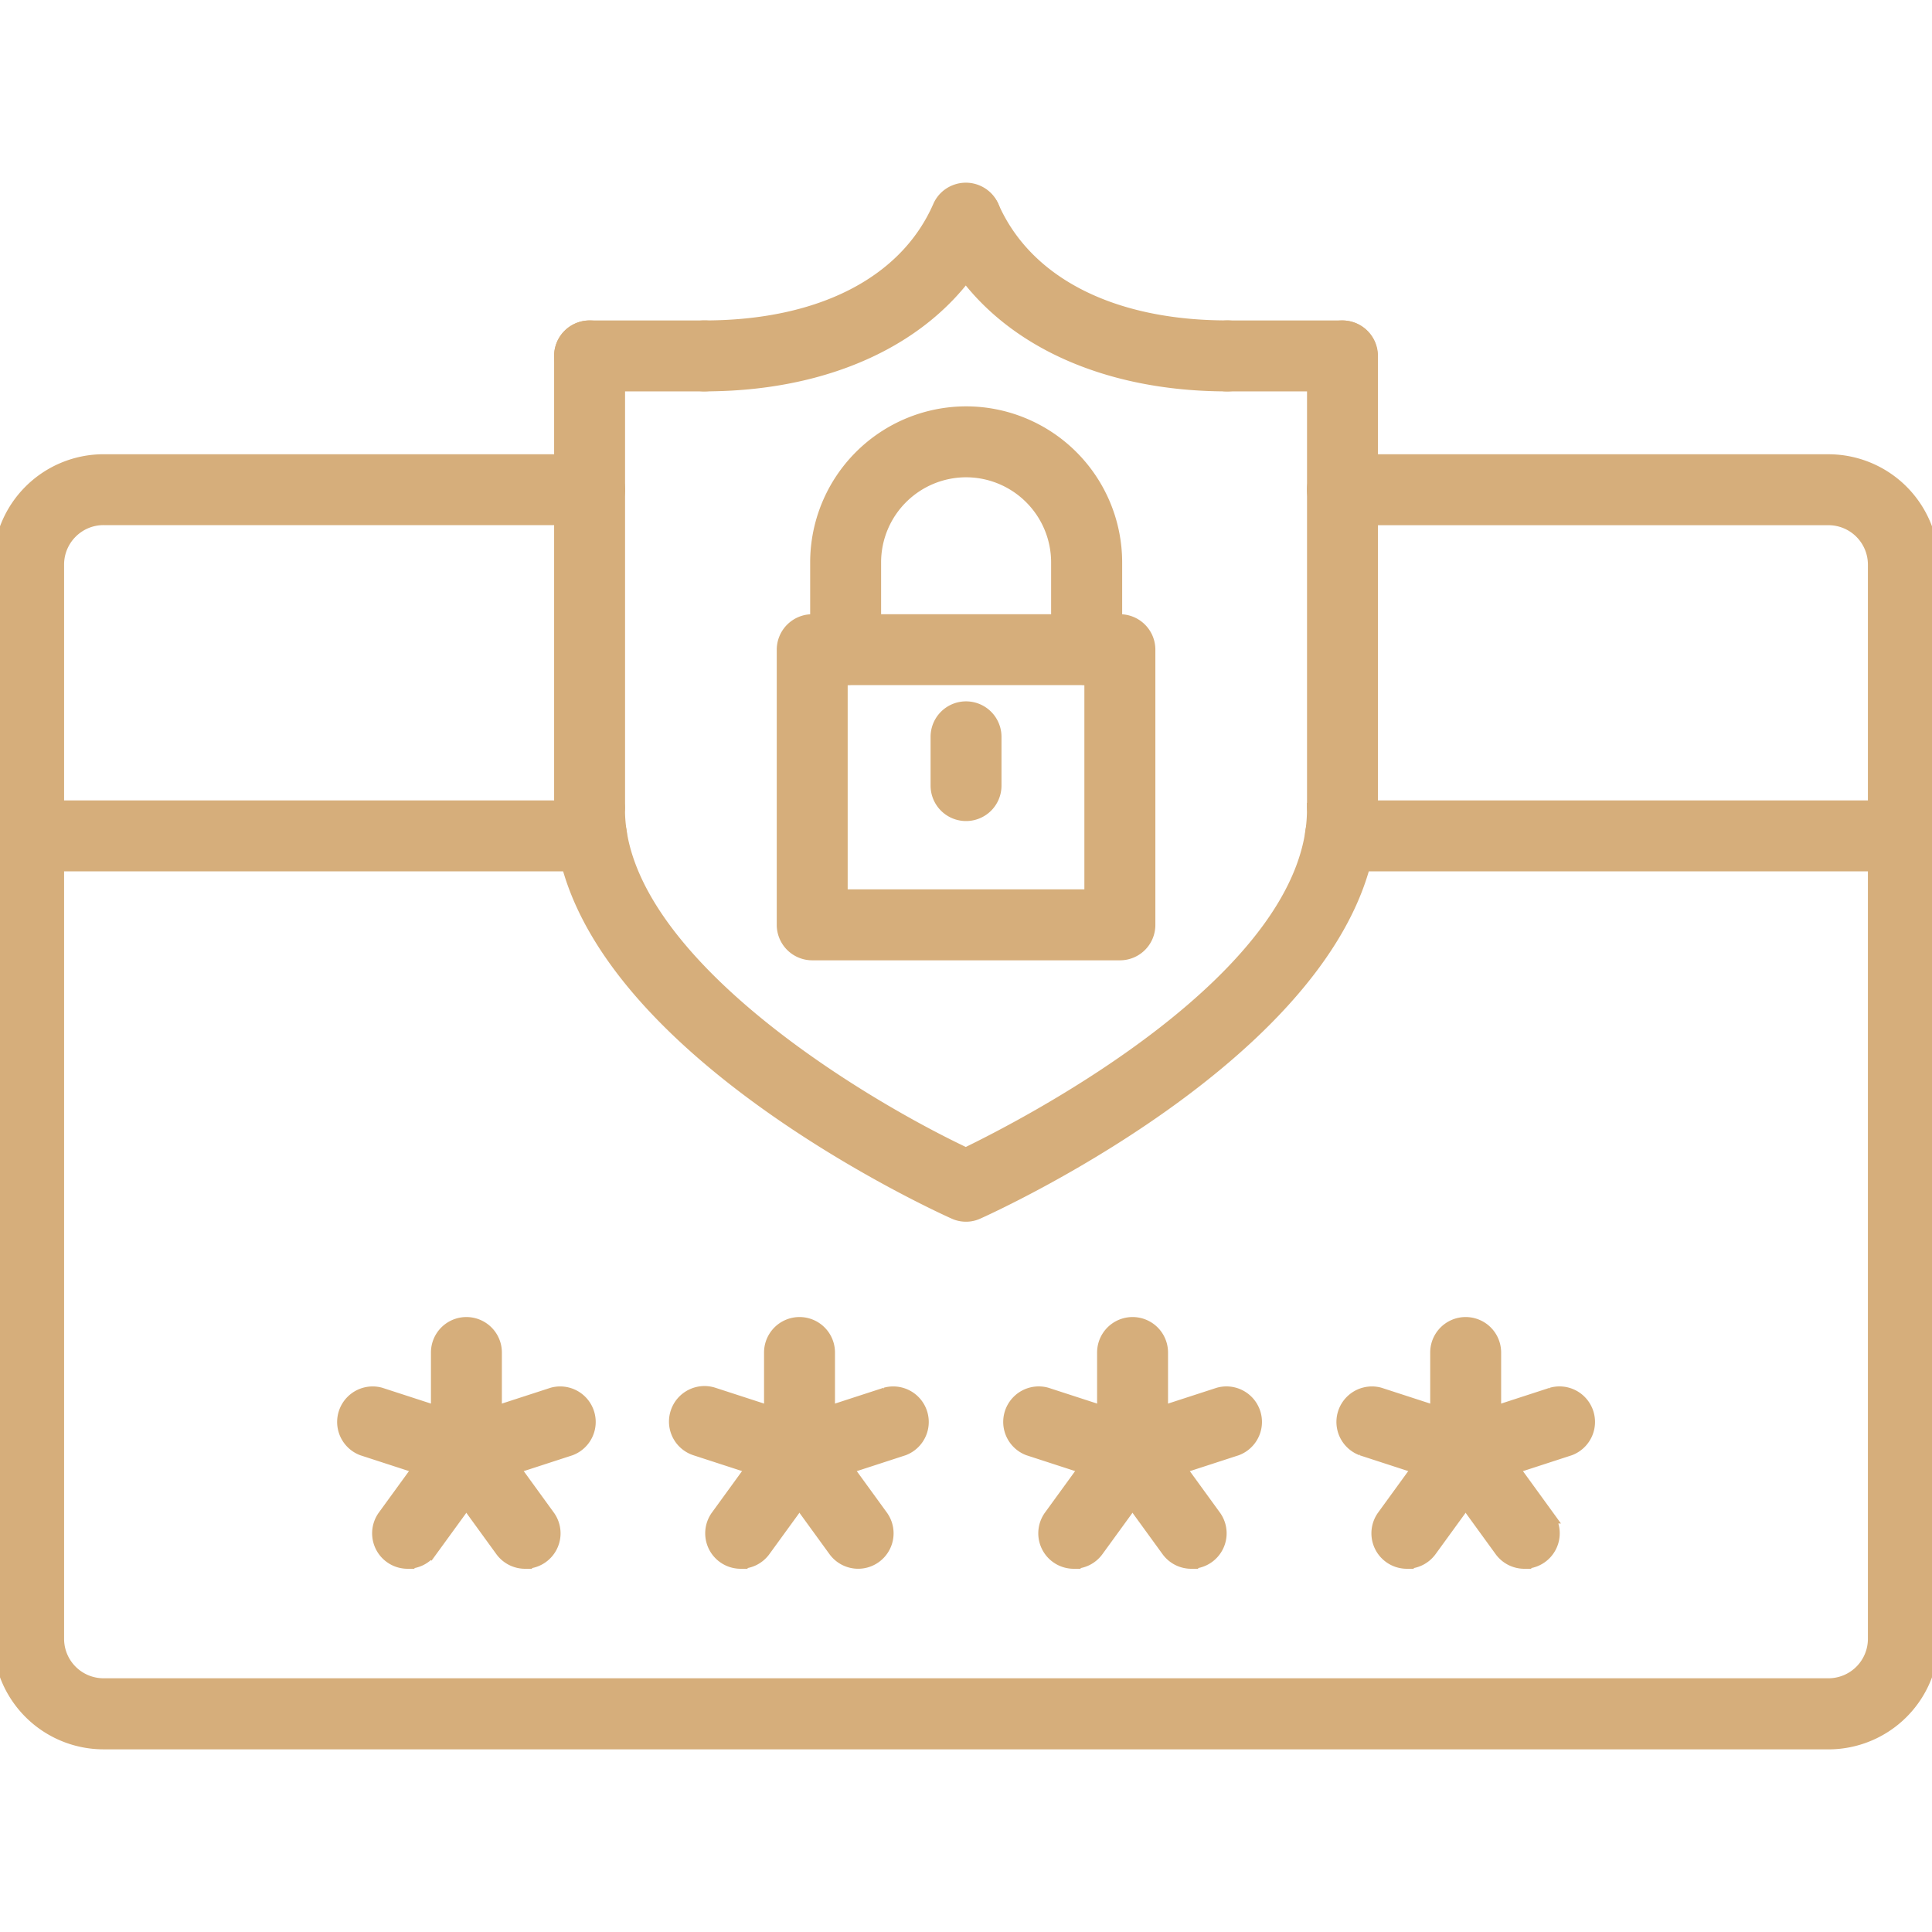 <svg width="70" height="70" fill="none" xmlns="http://www.w3.org/2000/svg"><g clip-path="url(#clip0_216_1337)" fill="#D6AE7B" stroke="#D6AE7B" stroke-width=".5"><path d="M39.368 24.573a1.033 1.033 0 01-1.034-1.035v-3.163a3.336 3.336 0 00-3.33-3.332 3.334 3.334 0 00-3.33 3.332v3.163a1.034 1.034 0 11-2.07 0v-3.163a5.406 5.406 0 015.402-5.402 5.408 5.408 0 015.402 5.402v3.163a1.042 1.042 0 01-1.04 1.035zM25.524 13.93a1.034 1.034 0 110-2.07c4.2 0 7.306-1.592 8.521-4.372.228-.522.84-.76 1.365-.532.524.228.763.84.532 1.364-1.54 3.51-5.432 5.61-10.418 5.61z"/><path d="M44.466 13.931c-4.986 0-8.884-2.097-10.42-5.612a1.036 1.036 0 011.896-.832c1.218 2.777 4.324 4.372 8.524 4.372a1.033 1.033 0 011.035 1.035c0 .57-.462 1.037-1.035 1.037zm-9.465 30.084c-.144 0-.289-.03-.423-.092-.58-.26-14.253-6.474-14.253-14.585a1.034 1.034 0 112.07 0c0 5.417 8.716 10.665 12.599 12.496 2.231-1.078 12.61-6.422 12.61-12.496a1.034 1.034 0 112.069 0c0 8.11-13.67 14.324-14.254 14.585a.983.983 0 01-.418.092z"/><path d="M21.362 30.238a1.033 1.033 0 01-1.035-1.034V12.896a1.034 1.034 0 112.07 0v16.308a1.035 1.035 0 01-1.035 1.034zm27.279 0a1.033 1.033 0 01-1.035-1.034V12.896a1.034 1.034 0 112.07 0v16.308a1.033 1.033 0 01-1.035 1.034z"/><path d="M25.524 13.931h-4.162a1.034 1.034 0 110-2.07h4.162a1.034 1.034 0 110 2.07zm23.104 0h-4.162a1.034 1.034 0 110-2.07h4.162a1.034 1.034 0 110 2.07zm17.624 49.201H3.75A3.754 3.754 0 010 59.382V20.458a3.755 3.755 0 013.751-3.75h17.611a1.034 1.034 0 110 2.068H3.751c-.926 0-1.679.754-1.679 1.68v38.921a1.68 1.68 0 001.679 1.68h62.498a1.68 1.68 0 001.679-1.68v-38.92a1.68 1.68 0 00-1.679-1.678h-17.61a1.034 1.034 0 110-2.07h17.61A3.754 3.754 0 0170 20.463v38.922a3.753 3.753 0 01-3.748 3.748z"/><path d="M16.898 53.66a1.033 1.033 0 01-1.034-1.035v-3.621a1.034 1.034 0 112.07 0v3.621a1.032 1.032 0 01-1.036 1.035z"/><path d="M16.898 53.66c-.108 0-.216-.017-.32-.05l-3.443-1.12a1.037 1.037 0 01.641-1.97l3.444 1.119a1.037 1.037 0 01-.322 2.02z"/><path d="M14.768 56.59a1.035 1.035 0 01-.837-1.644l2.13-2.93a1.035 1.035 0 111.674 1.217l-2.13 2.93a1.034 1.034 0 01-.837.426z"/><path d="M19.026 56.59a1.036 1.036 0 01-.84-.427l-2.127-2.93a1.033 1.033 0 01.597-1.614 1.031 1.031 0 011.08.4l2.127 2.93a1.033 1.033 0 01-.837 1.64z"/><path d="M16.898 53.66a1.037 1.037 0 01-.32-2.021l3.445-1.119a1.037 1.037 0 01.641 1.97l-3.444 1.12a1.03 1.03 0 01-.322.05zm12.07 0a1.033 1.033 0 01-1.035-1.035v-3.621a1.034 1.034 0 112.07 0v3.621a1.037 1.037 0 01-.64.956c-.125.052-.26.079-.395.079z"/><path d="M28.968 53.66c-.109 0-.216-.017-.32-.05l-3.444-1.12a1.033 1.033 0 01-.664-1.305c.177-.543.76-.842 1.306-.665l3.444 1.119a1.033 1.033 0 01.287 1.822c-.177.129-.39.198-.61.199z"/><path d="M26.837 56.59A1.035 1.035 0 0126 54.945l2.128-2.93a1.035 1.035 0 111.674 1.218l-2.128 2.929a1.034 1.034 0 01-.837.426z"/><path d="M31.096 56.589a1.036 1.036 0 01-.84-.426l-2.128-2.93a1.034 1.034 0 111.674-1.214l2.128 2.93a1.034 1.034 0 01-.834 1.64z"/><path d="M28.968 53.66a1.037 1.037 0 01-.32-2.021l3.442-1.119a1.037 1.037 0 01.641 1.97l-3.441 1.12a1.03 1.03 0 01-.322.05zm12.067 0A1.033 1.033 0 0140 52.625v-3.621a1.034 1.034 0 112.07 0v3.621a1.033 1.033 0 01-1.035 1.035z"/><path d="M41.035 53.66a1 1 0 01-.32-.05l-3.444-1.12a1.037 1.037 0 01.642-1.97l3.444 1.119a1.037 1.037 0 01-.322 2.02z"/><path d="M38.904 56.59a1.035 1.035 0 01-.837-1.644l2.128-2.93a1.035 1.035 0 111.674 1.218l-2.128 2.929a1.031 1.031 0 01-.837.426z"/><path d="M43.163 56.59a1.036 1.036 0 01-.84-.427l-2.128-2.93a1.034 1.034 0 111.674-1.214l2.128 2.93a1.034 1.034 0 01-.834 1.64z"/><path d="M41.035 53.66a1.037 1.037 0 01-.32-2.021l3.444-1.119a1.037 1.037 0 01.642 1.97l-3.444 1.12a1.019 1.019 0 01-.322.05zm12.07 0a1.033 1.033 0 01-1.036-1.035v-3.621a1.034 1.034 0 112.07 0v3.621a1.032 1.032 0 01-1.035 1.035z"/><path d="M53.104 53.66c-.108 0-.216-.017-.32-.05l-3.443-1.12a1.037 1.037 0 01.641-1.97l3.444 1.119a1.037 1.037 0 01-.322 2.02z"/><path d="M50.974 56.59a1.035 1.035 0 01-.837-1.644l2.128-2.93a1.035 1.035 0 111.674 1.218l-2.128 2.929a1.034 1.034 0 01-.837.426z"/><path d="M55.232 56.59a1.036 1.036 0 01-.84-.427l-2.127-2.93a1.034 1.034 0 111.674-1.214l2.127 2.93a1.034 1.034 0 01-.834 1.64z"/><path d="M53.104 53.66a1.037 1.037 0 01-.32-2.021l3.442-1.119a1.037 1.037 0 01.642 1.97l-3.442 1.12a1.018 1.018 0 01-.322.05zM68.91 31.32H48.567a1.034 1.034 0 110-2.069h20.342a1.034 1.034 0 110 2.07zm-47.476 0H1.035a1.034 1.034 0 110-2.069h20.398a1.034 1.034 0 110 2.07zm19.143 3.224h-11.15a1.036 1.036 0 01-1.034-1.035v-9.97a1.037 1.037 0 011.035-1.034h11.149a1.034 1.034 0 011.034 1.035v9.97a1.032 1.032 0 01-1.034 1.034zm-10.114-2.072h9.076v-7.9h-9.076v7.9z"/><path d="M35.001 29.498a1.034 1.034 0 01-1.034-1.035v-1.767a1.034 1.034 0 112.069 0v1.767A1.033 1.033 0 0135 29.498z"/></g><defs><clipPath id="clip0_216_1337"><path fill="#fff" d="M0 0h70v70H0z"/></clipPath></defs></svg>